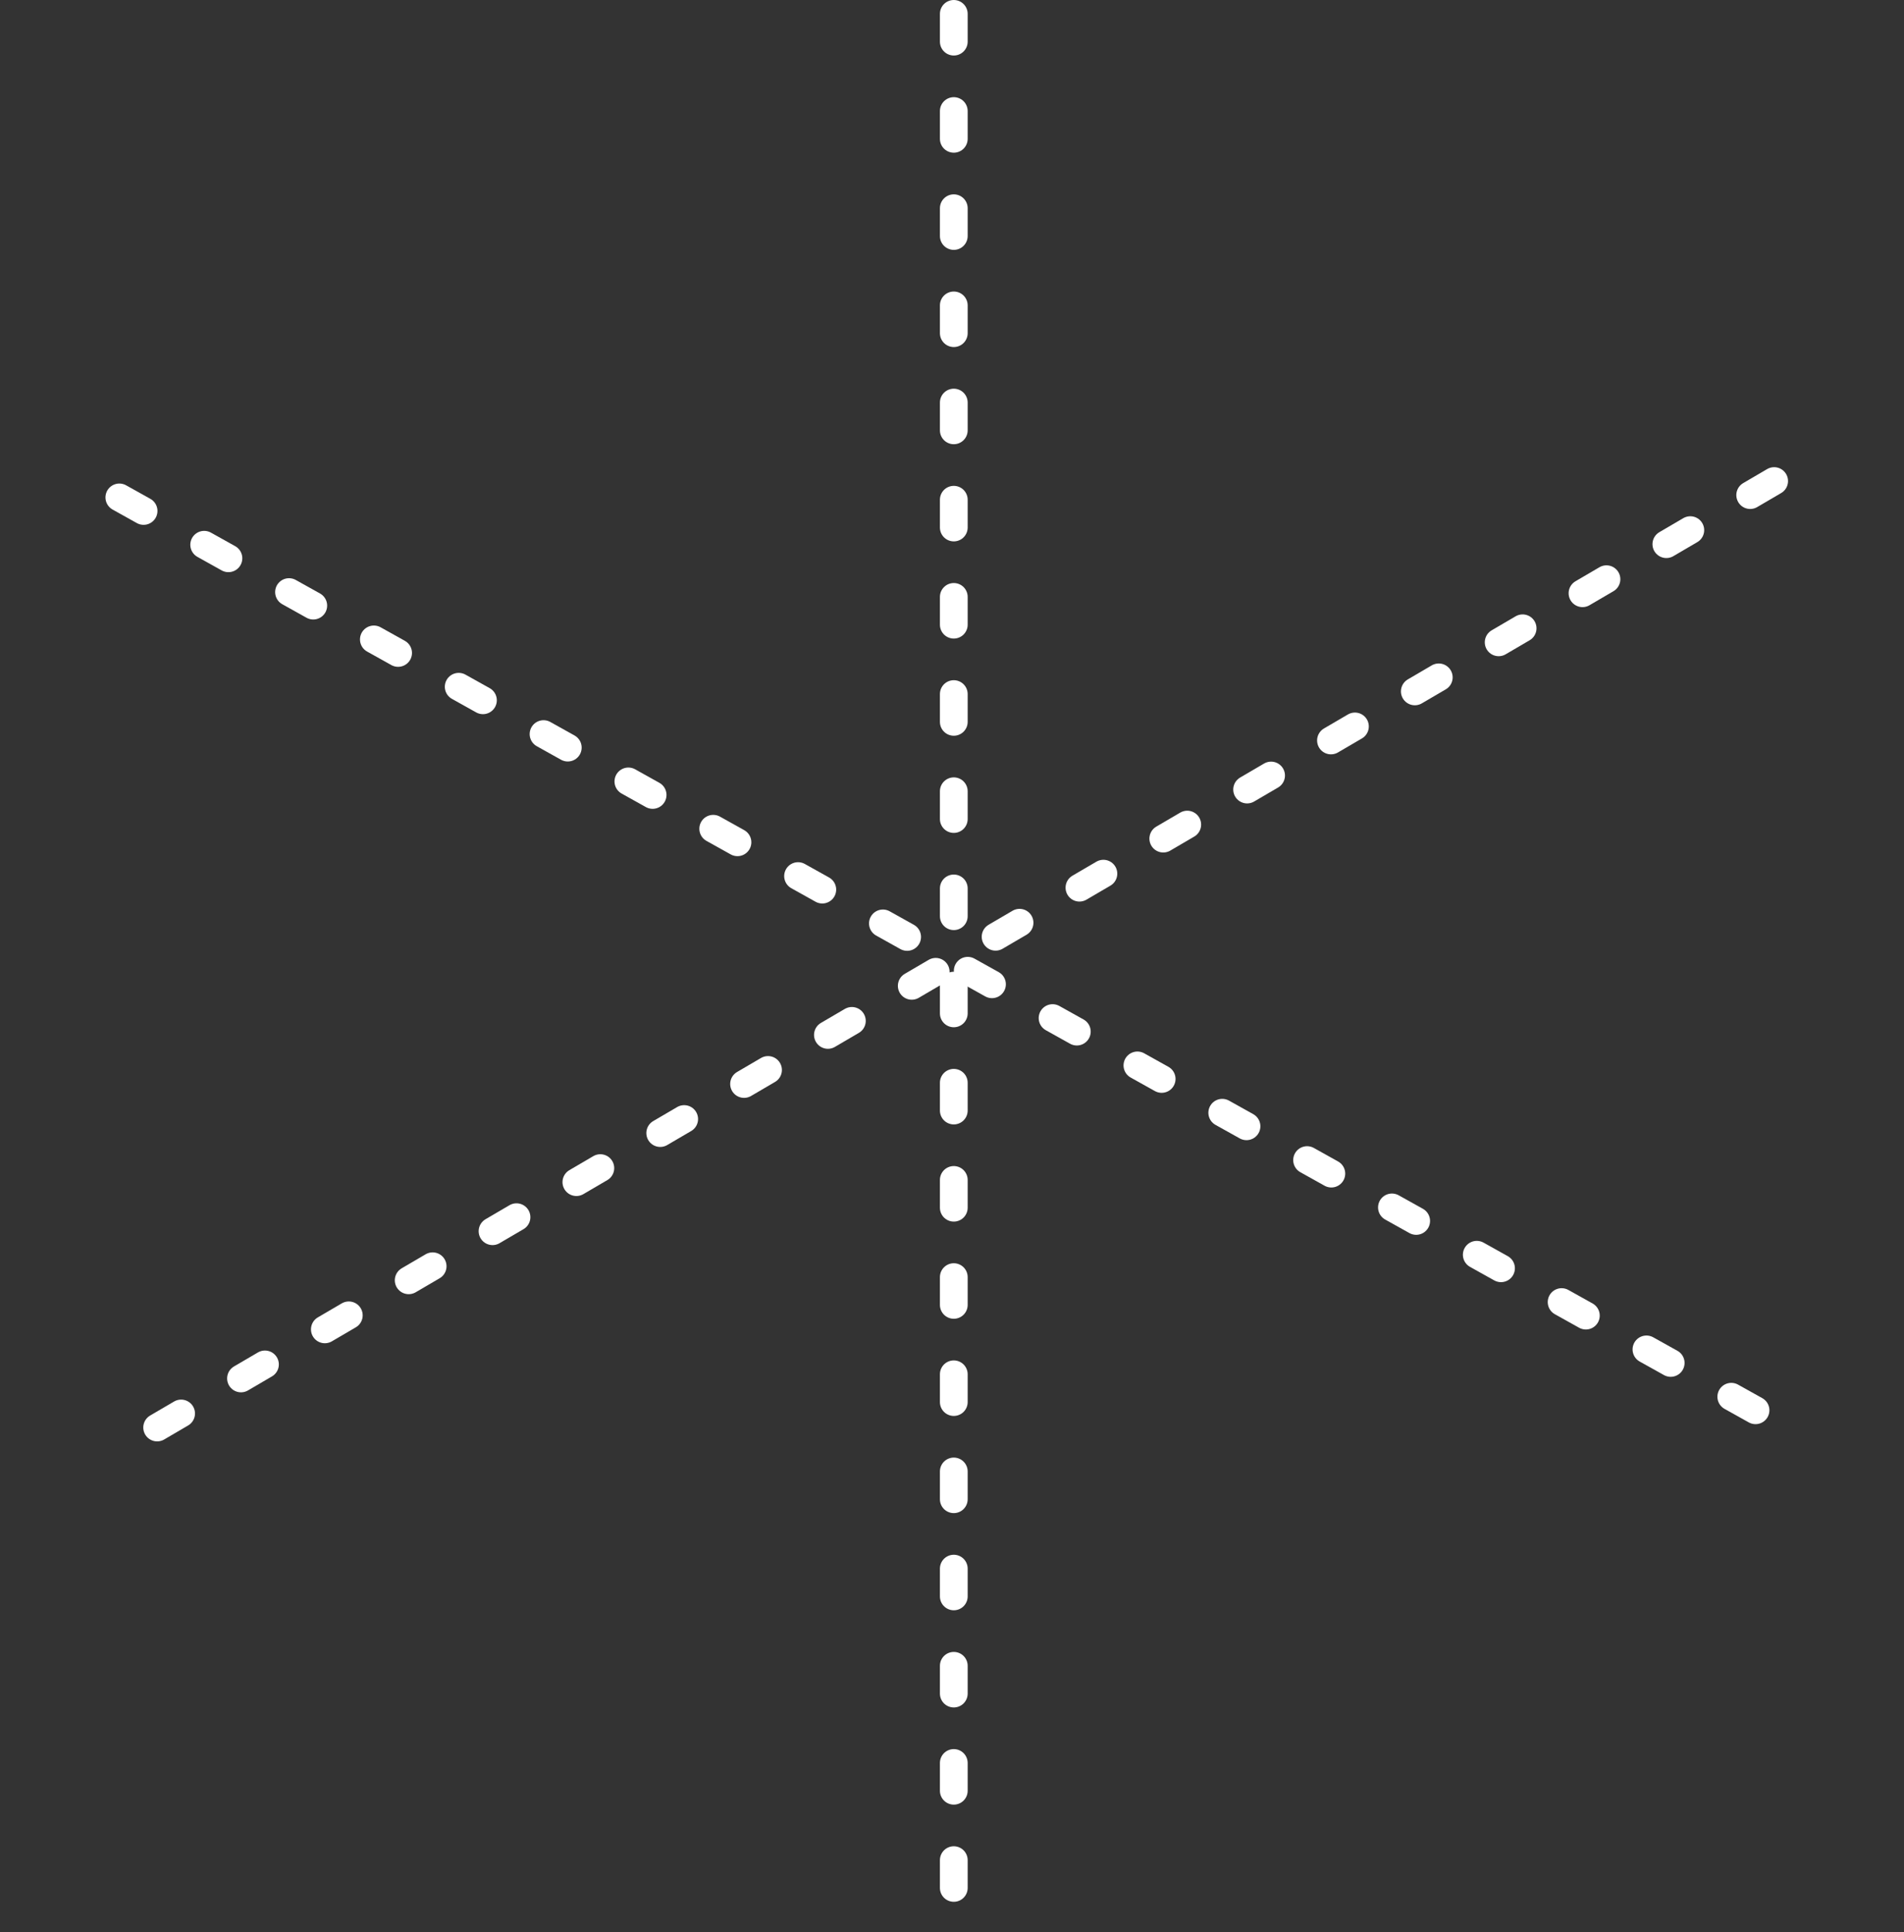 <svg xmlns="http://www.w3.org/2000/svg" width="686" height="696" viewBox="0 0 686 696">
  <rect x="0" y="0" width="686" height="696" fill="#333333" stroke="none"/>
  <g id="그룹_2" data-name="그룹 2" transform="translate(-956 -120)">
    <g id="그룹_1" data-name="그룹 1" transform="translate(-2.245 0.078)">
      <line id="선_1" data-name="선 1" y1="5.392" x2="686.992" transform="translate(1003.908 294.399) rotate(29.6)" fill="none" stroke="#fff" stroke-linecap="round" stroke-width="10" stroke-dasharray="10 25"/>
      <line id="선_2" data-name="선 2" y2="686" transform="translate(1301.89 124.922)" fill="none" stroke="#fff" stroke-linecap="round" stroke-width="10" stroke-dasharray="10 25"/>
      <line id="선_7" data-name="선 7" x1="5.59" y2="686.377" transform="translate(1594.599 288.393) rotate(59.2)" fill="none" stroke="#fff" stroke-linecap="round" stroke-width="10" stroke-dasharray="10 25"/>
    </g>
    <line id="선_8" data-name="선 8" x2="686" transform="translate(956 468)" fill="none"/>
  </g>
</svg>
